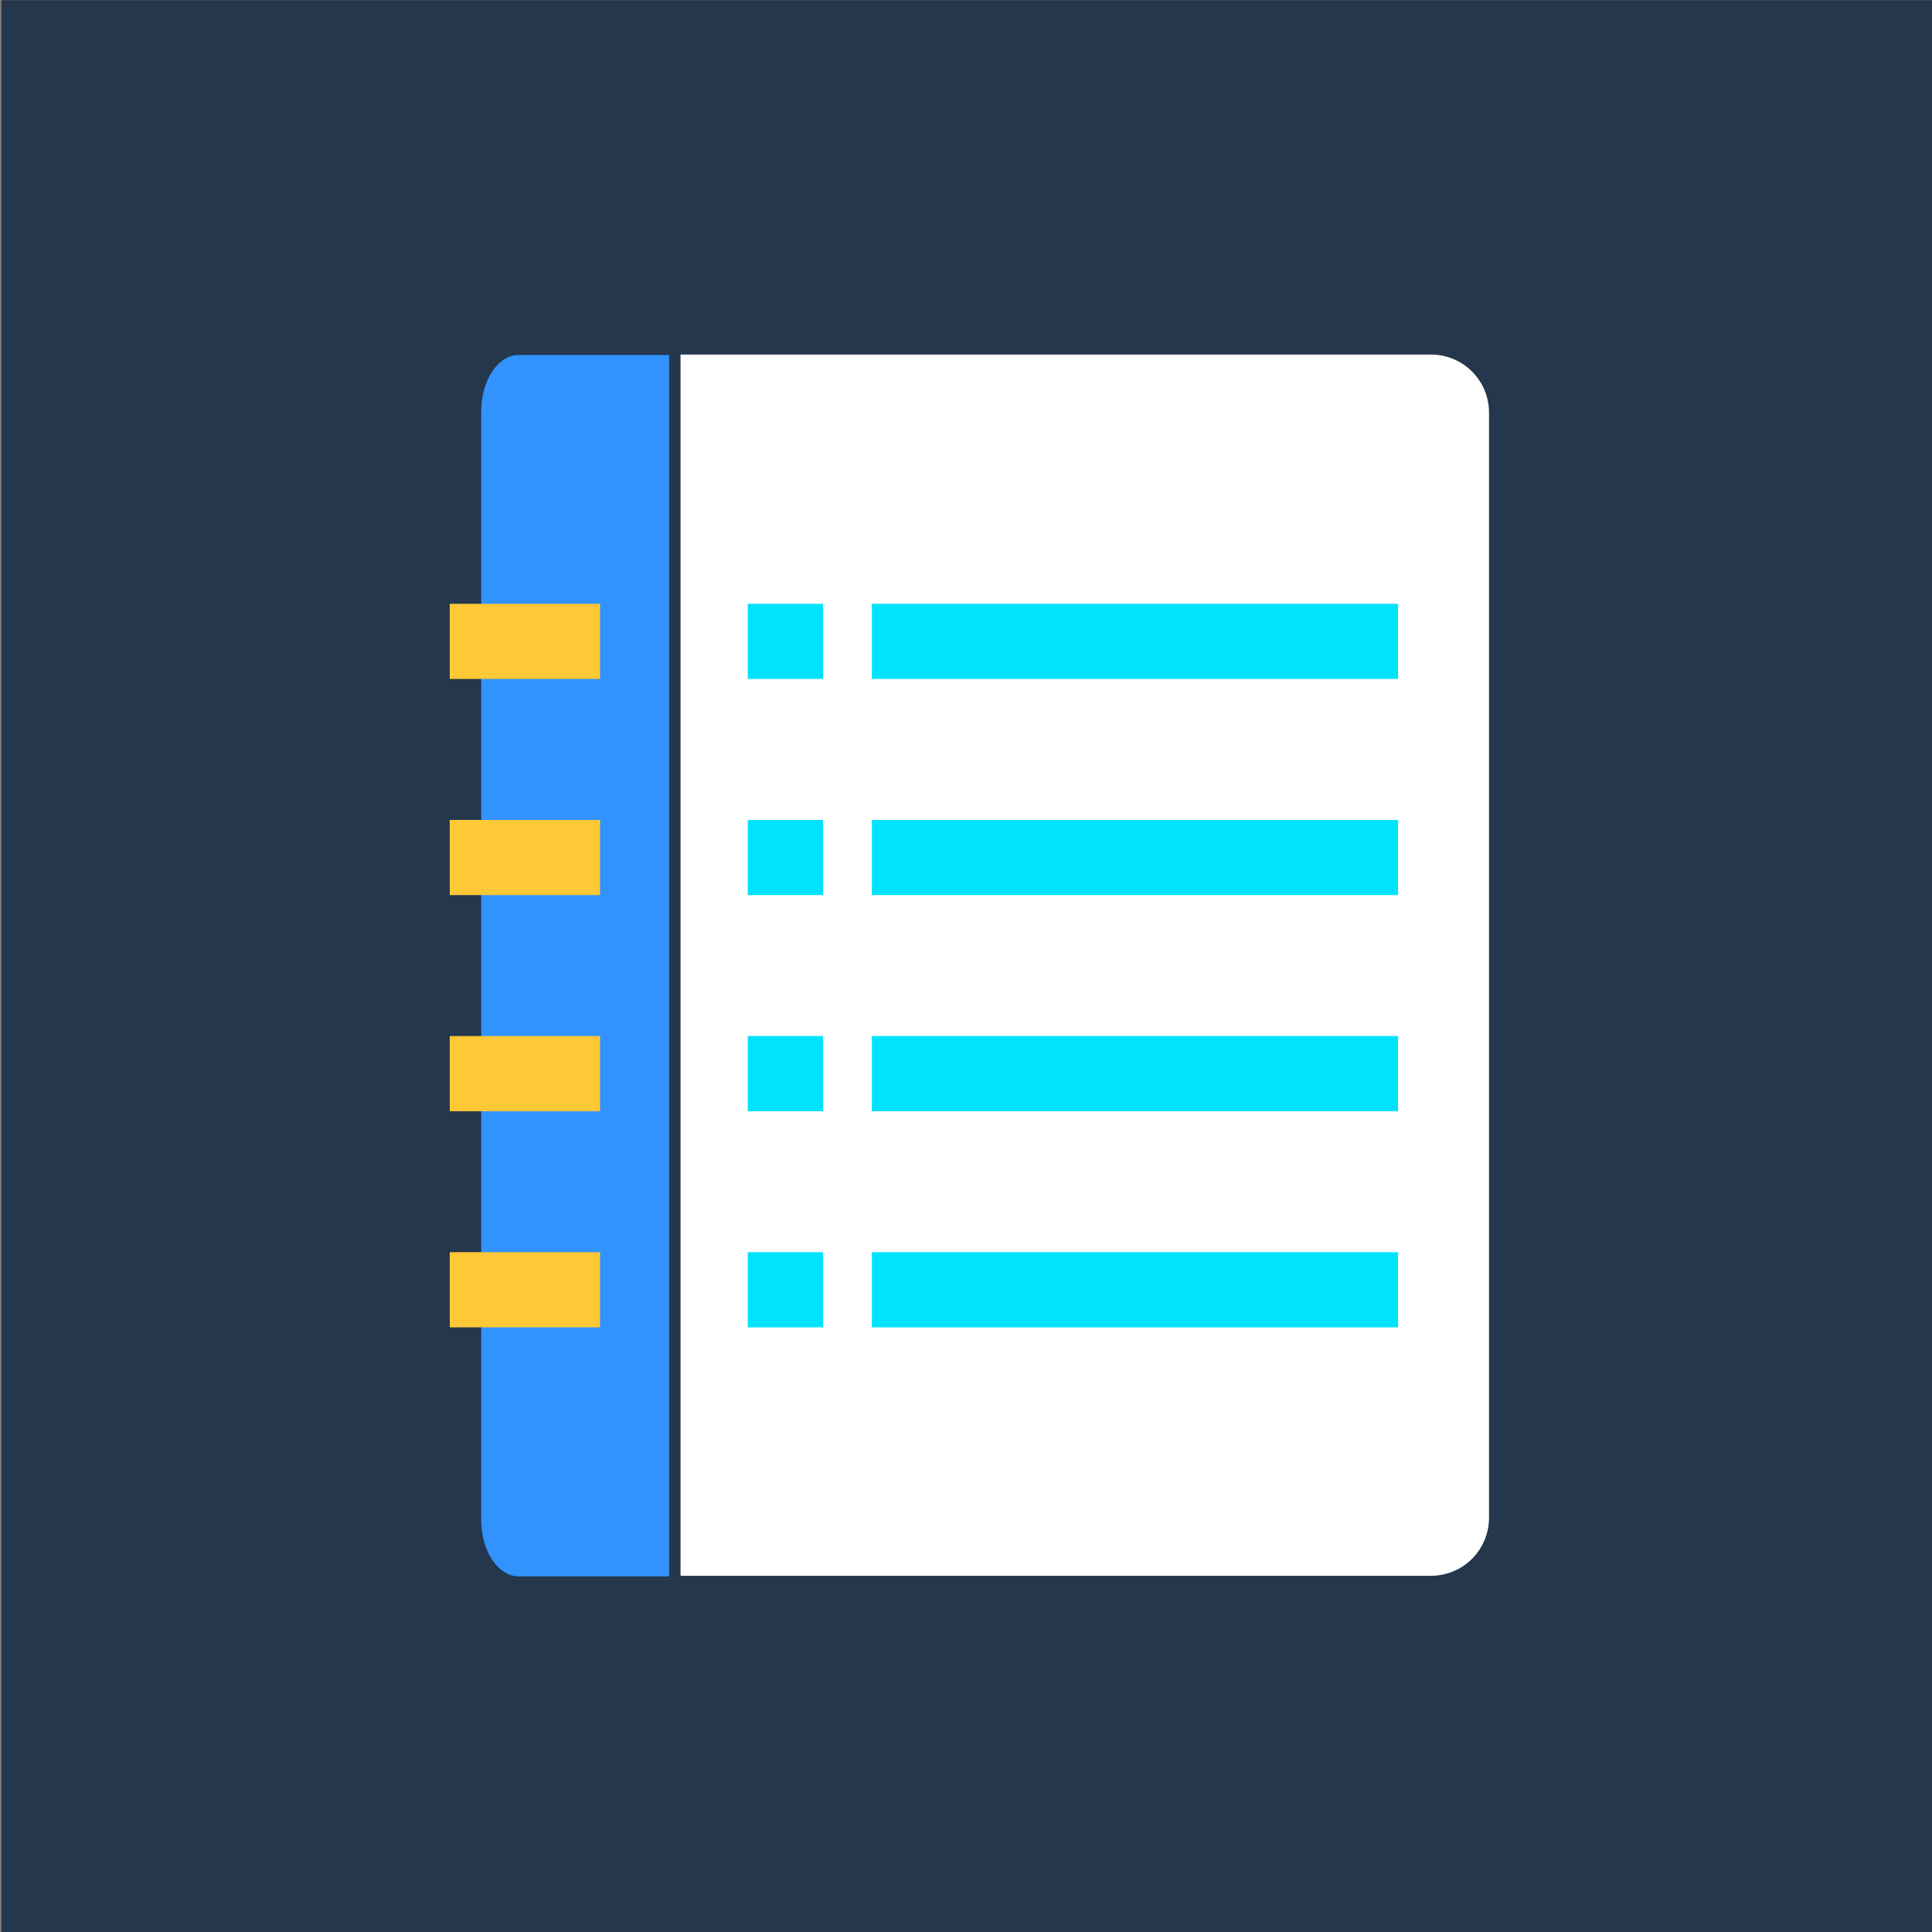 <?xml version="1.0" encoding="UTF-8" standalone="no"?>
<!DOCTYPE svg PUBLIC "-//W3C//DTD SVG 1.1//EN" "http://www.w3.org/Graphics/SVG/1.1/DTD/svg11.dtd">
<svg width="100%" height="100%" viewBox="0 0 1000 1000" version="1.1" xmlns="http://www.w3.org/2000/svg" xmlns:xlink="http://www.w3.org/1999/xlink" xml:space="preserve" xmlns:serif="http://www.serif.com/" style="fill-rule:evenodd;clip-rule:evenodd;stroke-linecap:round;stroke-linejoin:round;stroke-miterlimit:1.5;">
    <rect x="0" y="0" width="1000" height="1000" fill="#808080" stroke="none"/>
    <g transform="matrix(1,0,0,1,-11339.2,-12208)">
        <g id="项目图像" transform="matrix(0.948,0,0,0.948,9349.48,12174.5)">
            <rect x="2099.53" y="35.257" width="1055.18" height="1055.18" style="fill:none;"/>
            <clipPath id="_clip1">
                <rect x="2099.53" y="35.257" width="1055.18" height="1055.18"/>
            </clipPath>
            <g clip-path="url(#_clip1)">
                <g transform="matrix(1.294,0,0,1.294,489.975,-1786.23)">
                    <rect x="1244.33" y="1408.17" width="815.748" height="815.748" style="fill:rgb(36,55,76);stroke:rgb(40,55,75);stroke-width:0.82px;"/>
                </g>
                <g transform="matrix(0.701,0,0,0.926,-7719.73,-1139.31)">
                    <path d="M15166.3,1511.74C15166.3,1502.68 15161.5,1493.99 15153.1,1487.58C15144.6,1481.17 15133.1,1477.57 15121.1,1477.57C14976.8,1477.57 14536.6,1477.57 14536.6,1477.57L14536.6,2197.63L15121.1,2197.63C15133.1,2197.63 15144.6,2194.03 15153.1,2187.62C15161.5,2181.21 15166.3,2172.52 15166.3,2163.46C15166.3,2042.15 15166.3,1633.05 15166.3,1511.74Z" style="fill:white;"/>
                </g>
                <g transform="matrix(0.684,0,0,1.026,-7575.9,-1326.76)">
                    <path d="M14678.5,2166.47L14558.5,2166.47C14550.5,2166.47 14542.9,2163.31 14537.3,2157.68C14531.7,2152.05 14528.5,2144.42 14528.5,2136.47C14528.5,2027.76 14528.5,1655.18 14528.5,1546.47C14528.5,1538.51 14531.7,1530.88 14537.3,1525.26C14542.9,1519.63 14550.5,1516.47 14558.5,1516.47C14679.9,1516.47 14678.5,1516.47 14678.5,1516.47L14678.5,2166.47Z" style="fill:rgb(50,147,255);"/>
                </g>
                <g transform="matrix(0.629,0,0,0.845,-6785.39,-1034.84)">
                    <rect x="14514.8" y="1656.62" width="130.467" height="48.564" style="fill:rgb(255,200,55);"/>
                </g>
                <g transform="matrix(0.629,0,0,0.845,-6785.39,-916.832)">
                    <rect x="14514.8" y="1656.62" width="130.467" height="48.564" style="fill:rgb(255,200,55);"/>
                </g>
                <g transform="matrix(0.629,0,0,0.845,-6785.39,-798.826)">
                    <rect x="14514.8" y="1656.62" width="130.467" height="48.564" style="fill:rgb(255,200,55);"/>
                </g>
                <g transform="matrix(0.629,0,0,0.845,-6785.39,-680.82)">
                    <rect x="14514.8" y="1656.62" width="130.467" height="48.564" style="fill:rgb(255,200,55);"/>
                </g>
                <g>
                    <g transform="matrix(0.315,0,0,0.845,-2065.03,-1034.84)">
                        <rect x="14514.8" y="1656.62" width="130.467" height="48.564" style="fill:rgb(0,227,252);"/>
                    </g>
                    <g transform="matrix(0.315,0,0,0.845,-2065.03,-916.832)">
                        <rect x="14514.8" y="1656.62" width="130.467" height="48.564" style="fill:rgb(0,227,252);"/>
                    </g>
                    <g transform="matrix(0.315,0,0,0.845,-2065.03,-798.826)">
                        <rect x="14514.8" y="1656.62" width="130.467" height="48.564" style="fill:rgb(0,227,252);"/>
                    </g>
                    <g transform="matrix(0.315,0,0,0.845,-2065.03,-680.82)">
                        <rect x="14514.8" y="1656.62" width="130.467" height="48.564" style="fill:rgb(0,227,252);"/>
                    </g>
                    <g transform="matrix(2.202,0,0,0.845,-29386.7,-1034.84)">
                        <rect x="14514.8" y="1656.62" width="130.467" height="48.564" style="fill:rgb(0,227,252);"/>
                    </g>
                    <g transform="matrix(2.202,0,0,0.845,-29386.7,-916.832)">
                        <rect x="14514.8" y="1656.62" width="130.467" height="48.564" style="fill:rgb(0,227,252);"/>
                    </g>
                    <g transform="matrix(2.202,0,0,0.845,-29386.7,-798.826)">
                        <rect x="14514.8" y="1656.62" width="130.467" height="48.564" style="fill:rgb(0,227,252);"/>
                    </g>
                    <g transform="matrix(2.202,0,0,0.845,-29386.7,-680.82)">
                        <rect x="14514.8" y="1656.62" width="130.467" height="48.564" style="fill:rgb(0,227,252);"/>
                    </g>
                </g>
            </g>
        </g>
    </g>
</svg>
